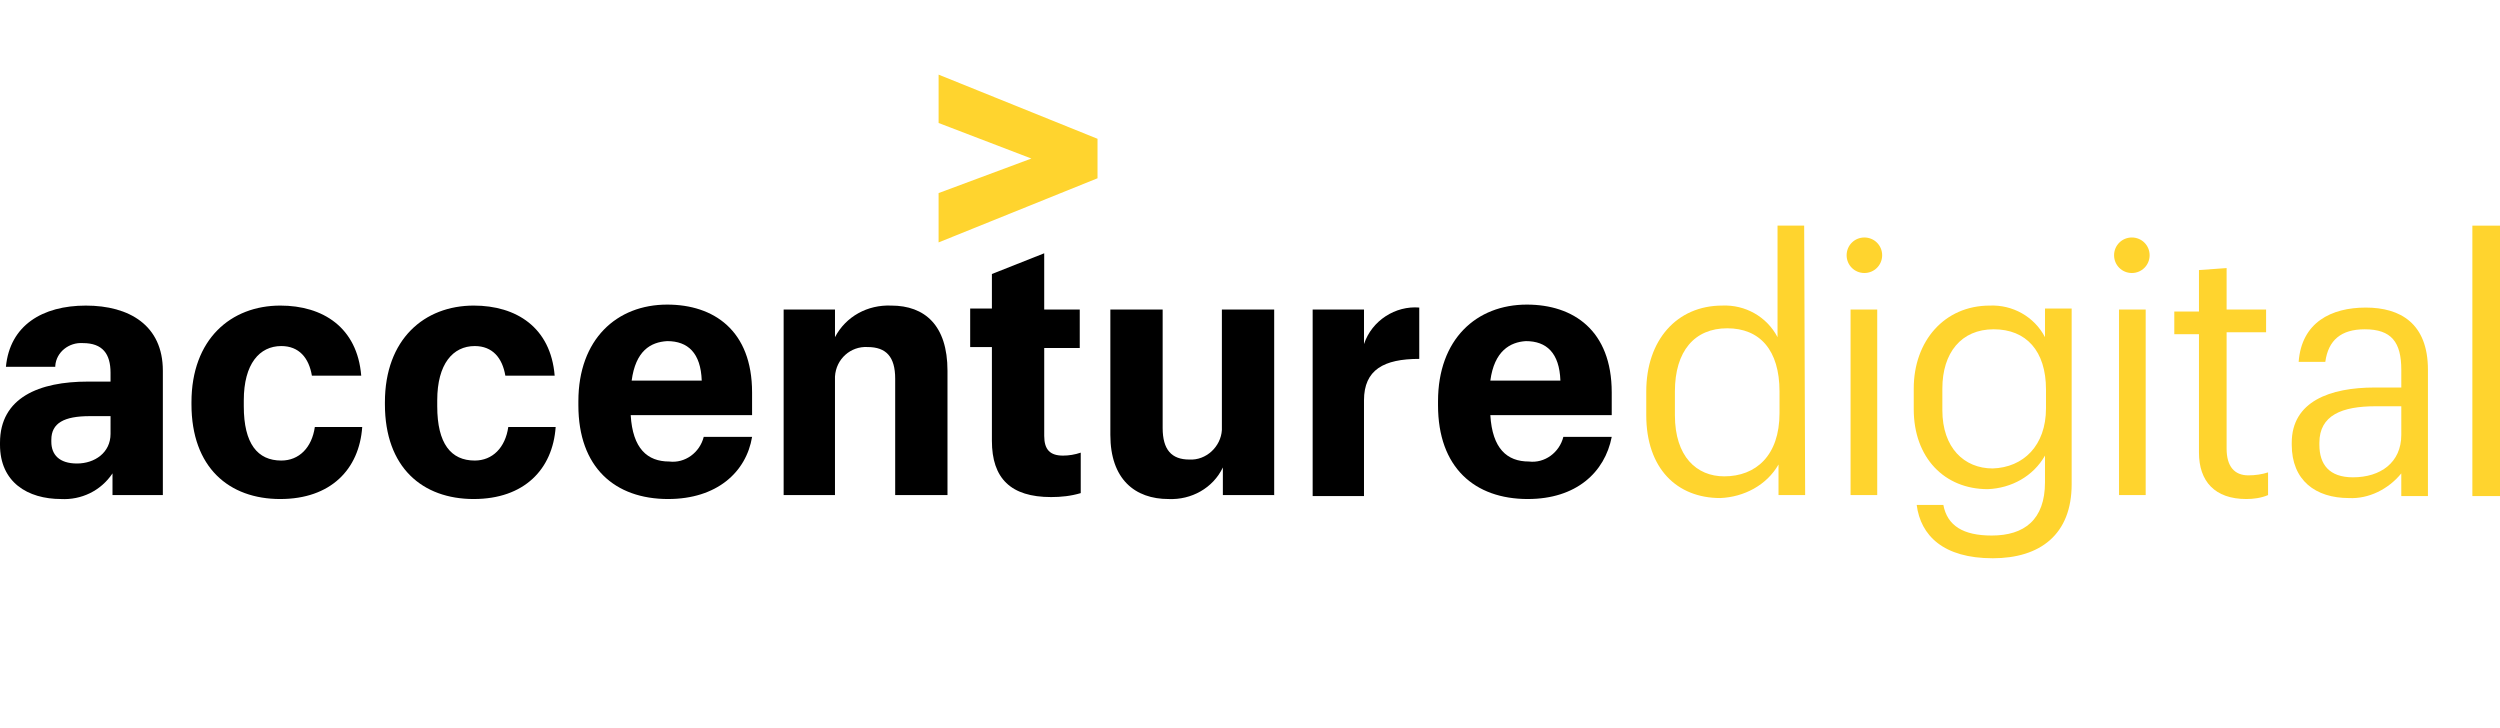 <?xml version="1.0" encoding="UTF-8" standalone="no"?>
<svg
   xmlns:dc="http://purl.org/dc/elements/1.1/"
   xmlns:cc="http://creativecommons.org/ns#"
   xmlns:rdf="http://www.w3.org/1999/02/22-rdf-syntax-ns#"
   xmlns:svg="http://www.w3.org/2000/svg"
   xmlns="http://www.w3.org/2000/svg"
   xmlns:sodipodi="http://sodipodi.sourceforge.net/DTD/sodipodi-0.dtd"
   xmlns:inkscape="http://www.inkscape.org/namespaces/inkscape"
   width="206"
   height="60"
   viewBox="0 0 206 60"
   id="svg2"
   version="1.1"
   inkscape:version="0.91 r13725"
   sodipodi:docname="Acc_Digital_Lockup_BLK.svg">
  <sodipodi:namedview
     pagecolor="#ffffff"
     bordercolor="#666666"
     borderopacity="1"
     objecttolerance="10"
     gridtolerance="10"
     guidetolerance="10"
     inkscape:pageopacity="0"
     inkscape:pageshadow="2"
     inkscape:window-width="1280"
     inkscape:window-height="666"
     id="namedview26"
     showgrid="false"
     inkscape:zoom="1.3980583"
     inkscape:cx="-2.5034722"
     inkscape:cy="30"
     inkscape:window-x="-8"
     inkscape:window-y="-8"
     inkscape:window-maximized="1"
     inkscape:current-layer="g4409" />
  <defs
     id="defs4">
    <style
       id="style4236">.cls-1{fill:#ff9500;}</style>
  </defs>
  <g
     id="layer2">
    <g
       id="g4409">
      <path
         id="polygon4368"
         class="st0"
         fill="#ffd42e"
         d="M77.34 15.91l7.646-2.847-7.645-2.928V6.15l13.095 5.286v3.253L77.34 19.975z" />
      <path
         id="path4370"
         d="M5.042 41.12C2.277 41.12 0 39.738 0 36.647v-.162c0-3.74 3.253-5.042 7.238-5.042h1.87v-.732c0-1.545-.65-2.44-2.277-2.44-1.137-.08-2.194.733-2.276 1.87v.083H.488c.325-3.416 3.01-5.043 6.587-5.043 3.58 0 6.344 1.627 6.344 5.368v10.247H9.27v-1.79c-.975 1.465-2.6 2.197-4.228 2.115zm4.067-5.367V34.29H7.4c-2.114 0-3.17.568-3.17 1.95v.163c0 1.058.65 1.79 2.113 1.79 1.464 0 2.766-.895 2.766-2.44z"
         class="st1"
         style="fill:#000000;fill-opacity:1" />
      <path
         id="path4372"
         d="M23.097 41.12c-4.23 0-7.32-2.602-7.32-7.807v-.163c0-5.204 3.253-7.97 7.32-7.97 3.497 0 6.343 1.79 6.668 5.775H25.7c-.245-1.464-1.058-2.44-2.522-2.44-1.79 0-3.09 1.464-3.09 4.473v.488c0 3.09 1.138 4.473 3.09 4.473 1.464 0 2.52-1.06 2.765-2.766h3.904c-.244 3.497-2.603 5.936-6.75 5.936z"
         class="st1"
         style="fill:#000000;fill-opacity:1" />
      <path
         id="path4374"
         d="M39.037 41.12c-4.23 0-7.32-2.602-7.32-7.807v-.163c0-5.204 3.253-7.97 7.32-7.97 3.497 0 6.343 1.79 6.668 5.775H41.64c-.245-1.464-1.058-2.44-2.522-2.44-1.79 0-3.09 1.464-3.09 4.473v.488c0 3.09 1.138 4.473 3.09 4.473 1.464 0 2.52-1.06 2.765-2.766h3.904c-.244 3.497-2.603 5.936-6.75 5.936z"
         class="st1"
         style="fill:#000000;fill-opacity:1" />
      <path
         id="path4376"
         d="M55.058 41.12c-4.392 0-7.4-2.602-7.4-7.726v-.325c0-5.124 3.17-7.97 7.32-7.97 3.82 0 6.993 2.114 6.993 7.237v1.87H51.97c.162 2.766 1.382 3.823 3.17 3.823 1.303.163 2.522-.732 2.848-2.033h3.985c-.487 2.928-2.927 5.123-6.912 5.123zm-3.01-9.76h5.775c-.08-2.276-1.138-3.252-2.846-3.252-1.383.08-2.603.813-2.928 3.253z"
         class="st1"
         style="fill:#000000;fill-opacity:1" />
      <path
         id="path4378"
         d="M64.573 25.506h4.23v2.277c.894-1.708 2.683-2.684 4.635-2.603 2.765 0 4.635 1.627 4.635 5.368v10.247h-4.31V31.2c0-1.79-.732-2.604-2.277-2.604-1.383-.08-2.602.976-2.684 2.44v9.759h-4.23v-15.29z"
         class="st1"
         style="fill:#000000;fill-opacity:1" />
      <path
         id="path4380"
         d="M86.043 20.87v4.636h2.928v3.17h-2.927v7.24c0 1.138.488 1.626 1.546 1.626.487 0 .975-.08 1.463-.244v3.334c-.814.244-1.627.326-2.44.326-3.335 0-4.88-1.545-4.88-4.636v-7.726h-1.79v-3.172h1.79v-2.846l4.31-1.708z"
         class="st1"
         style="fill:#000000;fill-opacity:1" />
      <path
         id="path4382"
         d="M105.074 40.795h-4.31v-2.277c-.814 1.708-2.603 2.684-4.473 2.602-2.765 0-4.798-1.626-4.798-5.286V25.506h4.31v9.76c0 1.788.733 2.6 2.196 2.6 1.383.083 2.603-1.056 2.684-2.438v-9.921h4.31v15.29z"
         class="st1"
         style="fill:#000000;fill-opacity:1" />
      <path
         id="path4384"
         d="M108.164 25.506h4.23v2.846c.65-1.952 2.602-3.172 4.553-3.01v4.23c-2.927 0-4.554.895-4.554 3.416v7.888h-4.23v-15.37z"
         class="st1"
         style="fill:#000000;fill-opacity:1" />
      <path
         id="path4386"
         d="M125.893 41.12c-4.39 0-7.4-2.602-7.4-7.726v-.325c0-5.124 3.17-7.97 7.32-7.97 3.82 0 6.993 2.114 6.993 7.237v1.87h-10.003c.163 2.766 1.383 3.823 3.172 3.823 1.3.163 2.52-.732 2.846-2.033h3.986c-.57 2.928-2.928 5.123-6.913 5.123zm-3.09-9.76h5.774c-.08-2.276-1.138-3.252-2.846-3.252-1.3.08-2.602.813-2.927 3.253z"
         class="st1"
         style="fill:#000000;fill-opacity:1" />
      <path
         id="path4388"
         d="M148.746 40.795h-2.196v-2.52c-.976 1.707-2.846 2.683-4.798 2.764-3.578 0-6.1-2.44-6.1-6.832v-1.952c0-4.23 2.522-7.076 6.263-7.076 1.87-.08 3.66.895 4.554 2.603v-9.19h2.195l.08 22.202zm-2.114-8.54c0-3.415-1.627-5.204-4.31-5.204-2.684 0-4.31 1.87-4.31 5.206v1.952c0 3.415 1.788 5.042 4.065 5.042 2.603 0 4.555-1.708 4.555-5.205v-1.79z"
         class="st0"
         fill="#ffd42e" />
      <path
         id="path4390"
         d="M152.162 21.033c0-.813.65-1.464 1.464-1.464.813 0 1.464.65 1.464 1.463 0 .813-.65 1.464-1.464 1.464s-1.464-.65-1.464-1.464zm.325 4.473h2.196v15.29h-2.196v-15.29z"
         class="st0"
         fill="#ffd42e" />
      <path
         id="path4392"
         d="M164.198 46c-4.066 0-5.937-1.87-6.262-4.392h2.196c.325 1.708 1.626 2.52 3.985 2.52 2.684 0 4.39-1.3 4.39-4.39v-2.196c-.974 1.708-2.764 2.684-4.715 2.765-3.58 0-6.1-2.602-6.1-6.587v-1.708c0-3.904 2.52-6.832 6.262-6.832 1.87-.08 3.66.895 4.554 2.603v-2.36h2.196v14.478c0 4.148-2.602 6.1-6.506 6.1zm4.392-12.362v-1.545c0-3.172-1.627-4.96-4.31-4.96-2.684 0-4.23 1.95-4.23 4.88V33.8c0 3.09 1.79 4.8 4.148 4.8 2.52-.082 4.392-1.87 4.392-4.962z"
         class="st0"
         fill="#ffd42e" />
      <path
         id="path4394"
         d="M174.2 21.033c0-.813.652-1.464 1.465-1.464.813 0 1.464.65 1.464 1.463 0 .813-.652 1.464-1.465 1.464-.813 0-1.464-.65-1.464-1.464zm.408 4.473h2.196v15.29h-2.196v-15.29z"
         class="st0"
         fill="#ffd42e" />
      <path
         id="path4396"
         d="M183.473 22.09v3.416h3.253v1.87h-3.253v9.597c0 1.464.65 2.196 1.79 2.196.568 0 1.137-.083 1.625-.245v1.87c-.57.244-1.22.325-1.79.325-2.6 0-3.903-1.463-3.903-3.822v-9.76h-2.033v-1.87h2.033v-3.415l2.278-.163z"
         class="st0"
         fill="#ffd42e" />
      <path
         id="path4398"
         d="M193.557 41.04c-2.765 0-4.717-1.465-4.717-4.393v-.162c0-3.416 3.172-4.554 6.832-4.554h2.195v-1.463c0-2.278-.813-3.335-3.01-3.335-1.95 0-3.008.895-3.252 2.684h-2.196c.243-3.253 2.683-4.473 5.53-4.473 2.846 0 5.123 1.3 5.123 5.124v10.41h-2.196v-1.87c-1.057 1.3-2.683 2.113-4.31 2.032zm4.31-5.206v-2.358h-2.114c-2.765 0-4.636.732-4.636 3.01v.16c0 1.628.814 2.685 2.765 2.685 2.277 0 3.985-1.22 3.985-3.496z"
         class="st0"
         fill="#ffd42e" />
      <path
         id="path4400"
         d="M203.723 18.593H206v22.283h-2.277V18.593z"
         class="st0"
         fill="#ffd42e" />
    </g>
  </g>
  <style
     id="style4299">.st0{fill:#FFD42E;} .st1{fill:#FFFFFF;}</style>
  <style
     id="style4364">.st0{fill:#FFD42E;} .st1{fill:#FFFFFF;}</style>
</svg>
